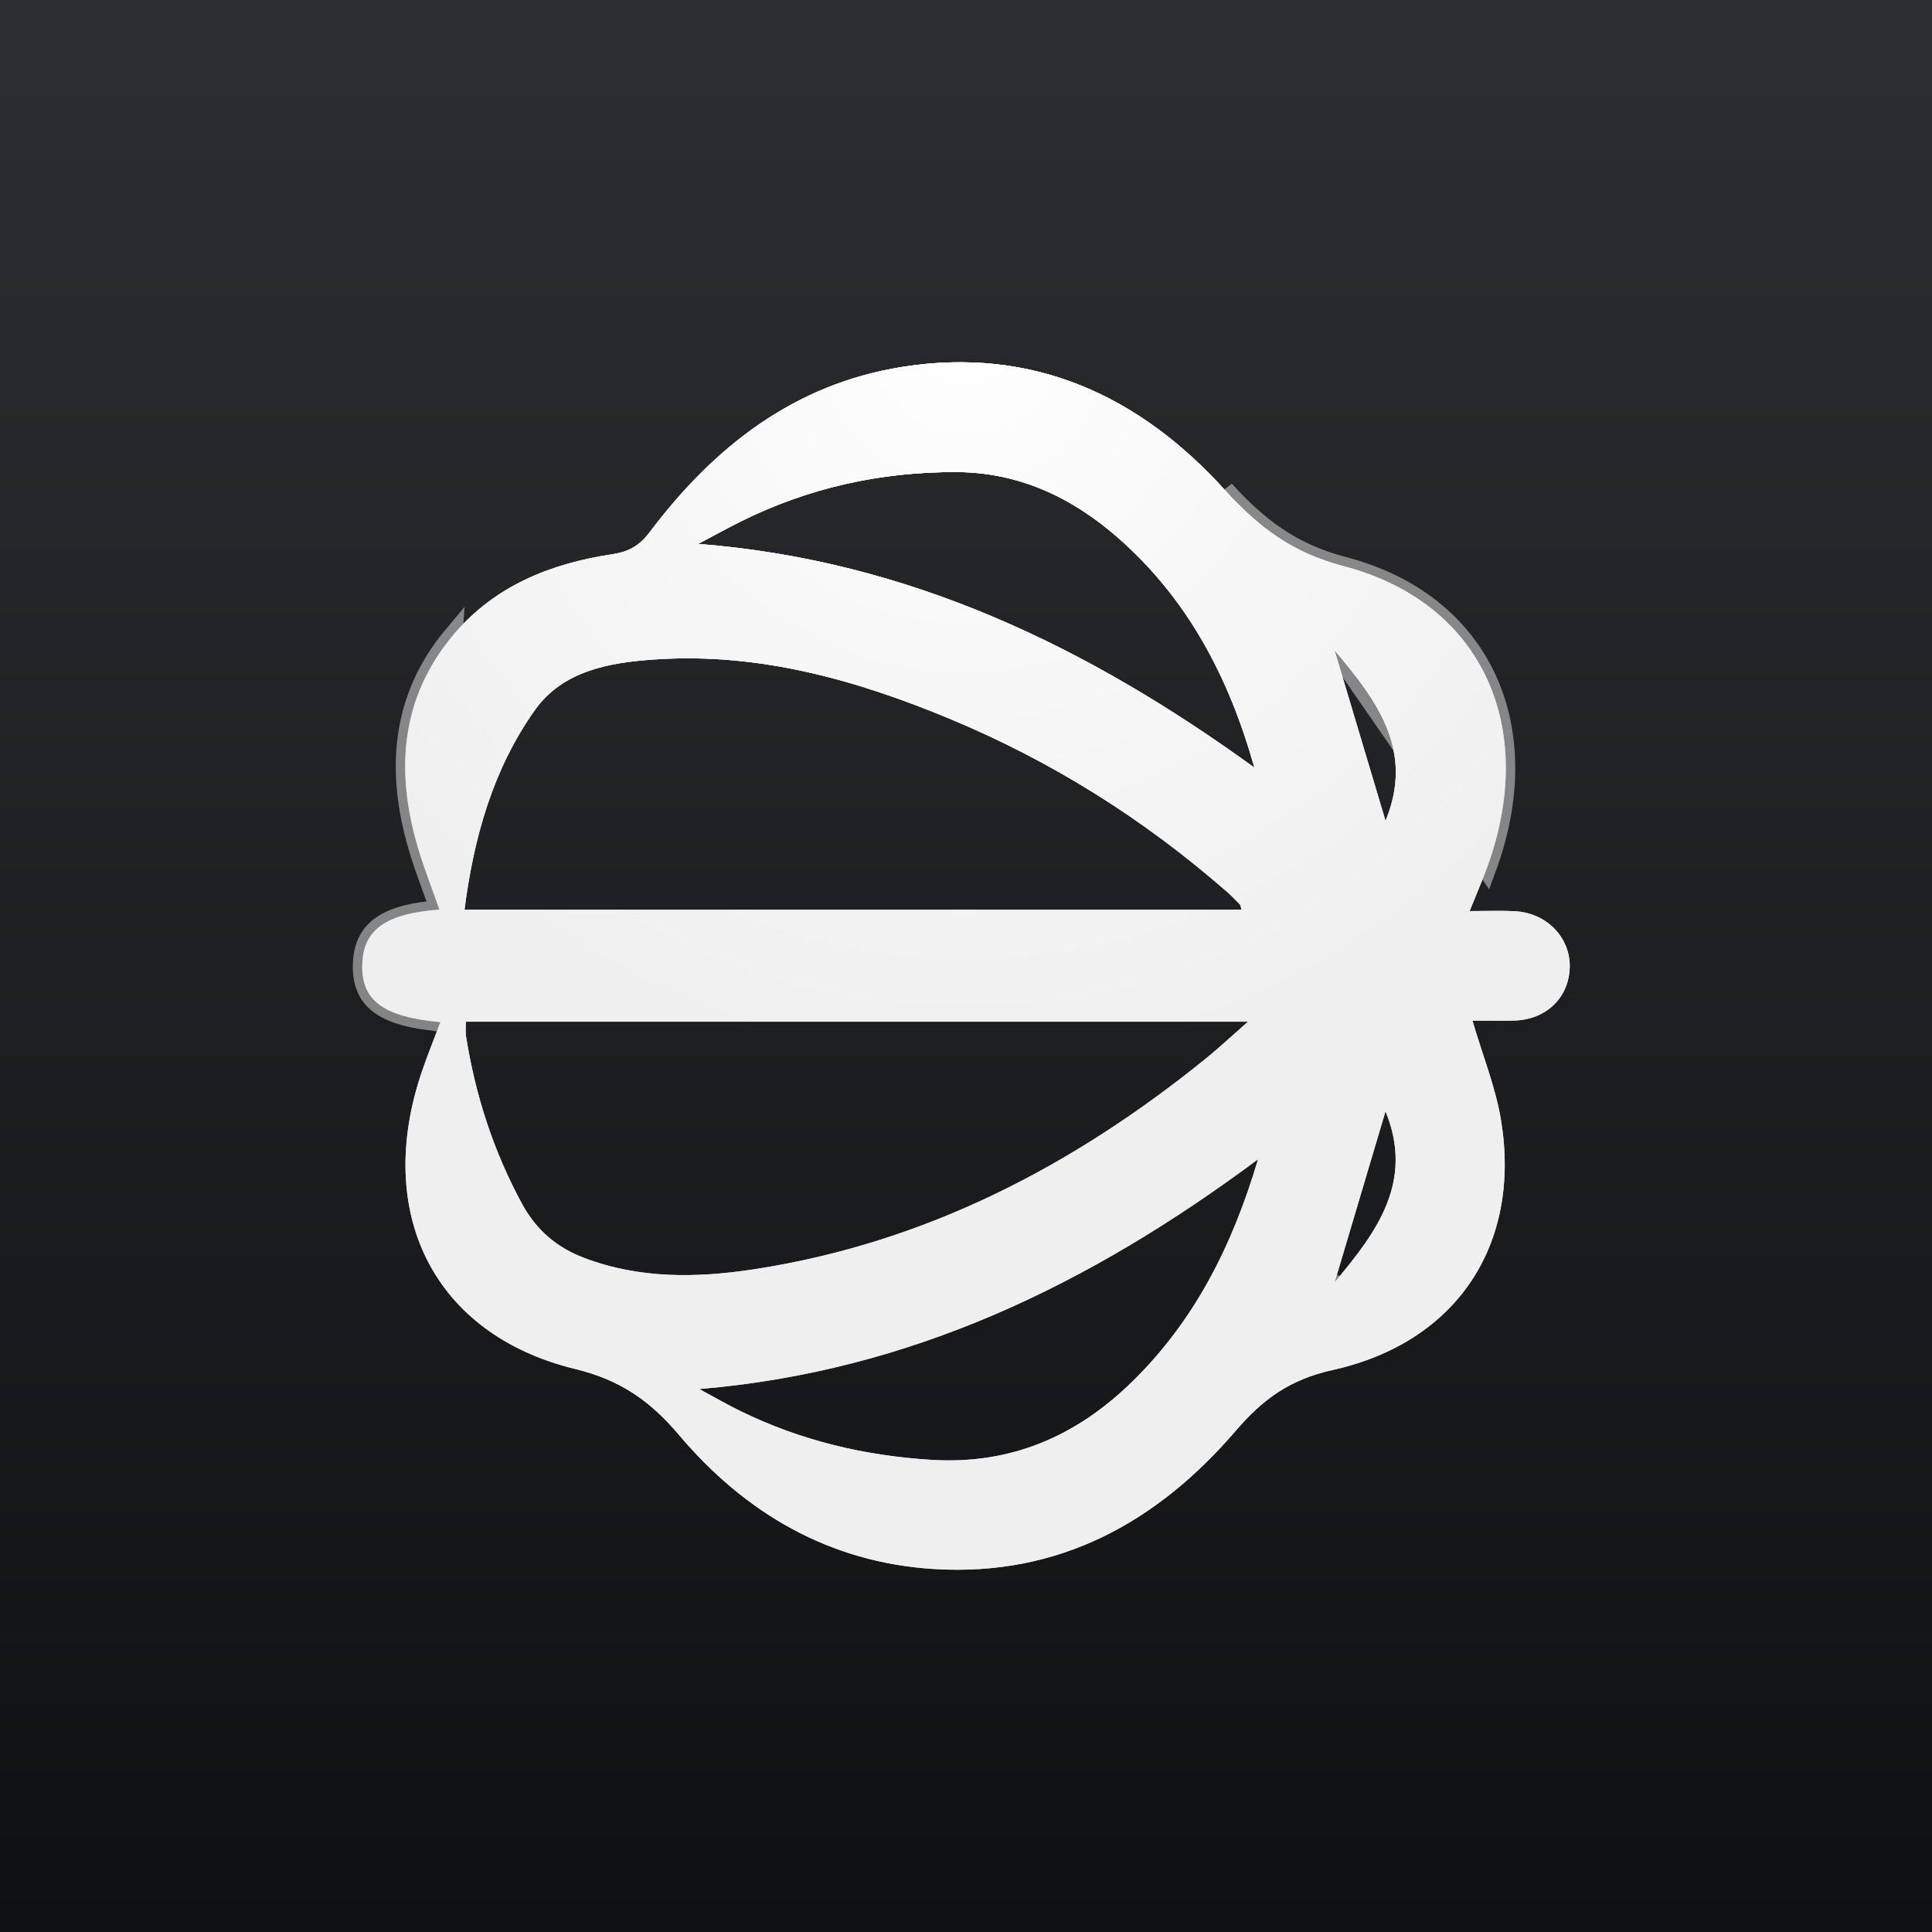<svg width="256" height="256" viewBox="0 0 256 256" fill="none" xmlns="http://www.w3.org/2000/svg">
<path d="M0 0H256V256H0V0Z" fill="url(#paint0_linear_396_63)"/>
<path d="M195.106 135.235C196.468 139.891 198.205 144.141 198.914 148.556C201.549 164.945 193.028 177.885 176.562 181.539C170.939 182.785 167.354 185.374 163.749 189.578C153.34 201.712 140.319 208.916 123.792 207.906C109.903 207.057 98.732 200.498 89.957 190.125C86.109 185.573 82.16 182.843 76.178 181.386C57.447 176.82 49.502 160.709 55.922 141.936C56.663 139.767 57.528 137.64 58.357 135.436C50.771 134.742 47.876 132.562 48.004 127.803C48.127 123.21 51.07 121.062 58.23 120.529C57.237 117.681 56.138 114.933 55.316 112.103C52.394 102.038 53.087 92.475 60.059 84.145C65.515 77.634 72.957 74.67 81.141 73.44C83.272 73.12 84.721 72.33 86.061 70.551C94.588 59.231 105.217 50.879 119.596 48.612C136.857 45.892 150.956 52.406 162.298 64.922C166.798 69.879 171.215 73.236 178.022 75.019C196.468 79.831 203.897 96.501 196.978 115.139C196.32 116.91 195.57 118.646 194.731 120.724C196.927 120.724 198.815 120.645 200.709 120.74C204.904 120.948 208.061 124.18 207.999 128.099C207.935 132.185 204.883 135.14 200.57 135.235C198.753 135.268 196.945 135.235 195.106 135.235ZM61.733 135.38C61.733 136.101 61.655 136.698 61.744 137.264C62.978 145.086 65.372 152.505 69.159 159.492C71.039 162.962 73.751 165.291 77.369 166.664C84.765 169.481 92.398 169.346 100.024 168.17C122.627 164.678 142.164 154.524 159.764 140.278C161.508 138.867 163.147 137.326 165.363 135.38H61.733ZM164.495 120.535C164.4 120.188 164.406 119.96 164.294 119.843C163.736 119.261 163.169 118.683 162.563 118.153C151.552 108.514 139.31 100.833 125.801 95.221C113.306 90.03 100.452 86.44 86.739 87.382C80.701 87.796 74.556 88.874 70.837 94.141C65.345 101.916 62.781 110.928 61.553 120.537L164.495 120.535ZM92.669 184.058C94.497 185.04 96.294 186.085 98.156 186.995C106.126 190.885 114.555 192.891 123.412 193.437C133.98 194.096 142.695 190.282 150.097 183.007C158.257 174.987 163.259 165.19 166.699 153.609C144.32 170.24 120.637 181.711 92.671 184.057L92.669 184.058ZM166.208 101.709C162.854 89.76 157.336 79.195 147.881 71.027C141.82 65.795 134.87 62.583 126.742 62.551C116.713 62.513 107.138 64.621 98.133 69.111C96.239 70.056 94.385 71.088 92.511 72.069C120.444 74.251 144.16 85.736 166.208 101.709ZM183.59 108.764C187.436 99.452 182.469 92.829 176.828 86.155L183.59 108.764ZM183.59 147.248L176.862 169.876C182.562 163.123 187.364 156.485 183.586 147.249L183.59 147.248Z" fill="url(#paint1_radial_396_63)"/>
<g filter="url(#filter0_f_396_63)">
<path d="M195.106 135.235C196.468 139.891 198.205 144.141 198.914 148.556C201.549 164.945 193.028 177.885 176.562 181.539C170.939 182.785 167.354 185.374 163.749 189.578C153.34 201.712 140.319 208.916 123.792 207.906C109.903 207.057 98.732 200.498 89.957 190.125C86.109 185.573 82.16 182.843 76.178 181.386C57.447 176.82 49.502 160.709 55.922 141.936C56.663 139.767 57.528 137.64 58.357 135.436C50.771 134.742 47.876 132.562 48.004 127.803C48.127 123.21 51.07 121.062 58.23 120.529C57.237 117.681 56.138 114.933 55.316 112.103C52.394 102.038 53.087 92.475 60.059 84.145C65.515 77.634 72.957 74.67 81.141 73.44C83.272 73.12 84.721 72.33 86.061 70.551C94.588 59.231 105.217 50.879 119.596 48.612C136.857 45.892 150.956 52.406 162.298 64.922C166.798 69.879 171.215 73.236 178.022 75.019C196.468 79.831 203.897 96.501 196.978 115.139C196.32 116.91 195.57 118.646 194.731 120.724C196.927 120.724 198.815 120.645 200.709 120.74C204.904 120.948 208.061 124.18 207.999 128.099C207.935 132.185 204.883 135.14 200.57 135.235C198.753 135.268 196.945 135.235 195.106 135.235ZM61.733 135.38C61.733 136.101 61.655 136.698 61.744 137.264C62.978 145.086 65.372 152.505 69.159 159.492C71.039 162.962 73.751 165.291 77.369 166.664C84.765 169.481 92.398 169.346 100.024 168.17C122.627 164.678 142.164 154.524 159.764 140.278C161.508 138.867 163.147 137.326 165.363 135.38H61.733ZM164.495 120.535C164.4 120.188 164.406 119.96 164.294 119.843C163.736 119.261 163.169 118.683 162.563 118.153C151.552 108.514 139.31 100.833 125.801 95.221C113.306 90.03 100.452 86.44 86.739 87.382C80.701 87.796 74.556 88.874 70.837 94.141C65.345 101.916 62.781 110.928 61.553 120.537L164.495 120.535ZM92.669 184.058C94.497 185.04 96.294 186.085 98.156 186.995C106.126 190.885 114.555 192.891 123.412 193.437C133.98 194.096 142.695 190.282 150.097 183.007C158.257 174.987 163.259 165.19 166.699 153.609C144.32 170.24 120.637 181.711 92.671 184.057L92.669 184.058ZM166.208 101.709C162.854 89.76 157.336 79.195 147.881 71.027C141.82 65.795 134.87 62.583 126.742 62.551C116.713 62.513 107.138 64.621 98.133 69.111C96.239 70.056 94.385 71.088 92.511 72.069C120.444 74.251 144.16 85.736 166.208 101.709ZM183.59 108.764C187.436 99.452 182.469 92.829 176.828 86.155L183.59 108.764ZM183.59 147.248L176.862 169.876C182.562 163.123 187.364 156.485 183.586 147.249L183.59 147.248Z" fill="url(#paint2_radial_396_63)"/>
</g>
<path d="M57.797 119.309C57.622 118.822 57.445 118.336 57.268 117.852C56.569 115.935 55.878 114.038 55.316 112.103C52.394 102.038 53.087 92.475 60.059 84.145L57.797 119.309ZM57.797 119.309C57.91 119.3 58.023 119.291 58.138 119.283L58.23 120.529L57.05 120.941C57.016 120.843 56.981 120.745 56.947 120.647C50.716 121.338 48.119 123.495 48.004 127.803C47.884 132.283 50.443 134.478 57.072 135.299L57.797 119.309ZM60.483 134.13H61.733H165.363H168.68L166.188 136.319C165.475 136.945 164.814 137.537 164.184 138.1C162.894 139.254 161.739 140.288 160.551 141.25L160.551 141.25C142.822 155.599 123.085 165.872 100.215 169.405L100.215 169.405C92.488 170.597 84.608 170.759 76.924 167.833C73.031 166.355 70.085 163.825 68.06 160.088C64.2 152.965 61.763 145.41 60.51 137.459L60.483 134.13ZM60.483 134.13V135.38M60.483 134.13V135.38M60.483 135.38C60.483 135.598 60.475 135.781 60.468 135.979M60.483 135.38L60.468 135.979M60.468 135.979C60.463 136.093 60.459 136.213 60.455 136.347M60.468 135.979L60.455 136.347M60.455 136.347C60.447 136.677 60.447 137.06 60.51 137.459L60.455 136.347ZM195.106 133.985H193.438L193.906 135.586C194.367 137.162 194.856 138.651 195.328 140.094C196.304 143.071 197.213 145.846 197.68 148.754L197.68 148.755C198.955 156.685 197.52 163.687 193.864 169.126C190.208 174.563 184.257 178.551 176.291 180.318C170.348 181.636 166.539 184.404 162.8 188.764C152.584 200.673 139.918 207.639 123.868 206.658C110.373 205.834 99.503 199.475 90.912 189.318C86.916 184.591 82.746 181.7 76.474 180.171C67.409 177.962 61.07 172.997 57.733 166.423C54.391 159.838 53.98 151.476 57.105 142.341C57.602 140.886 58.149 139.467 58.713 138.004C58.982 137.307 59.254 136.601 59.527 135.876L60.104 134.341L58.471 134.192C54.727 133.849 52.399 133.152 51.032 132.139C49.782 131.214 49.198 129.917 49.254 127.836L49.254 127.836C49.307 125.842 49.944 124.562 51.205 123.66C52.566 122.687 54.807 122.037 58.323 121.776L59.947 121.655L59.41 120.118C59.084 119.18 58.752 118.271 58.425 117.375C57.734 115.48 57.066 113.649 56.516 111.754C53.676 101.967 54.386 92.871 61.018 84.948C66.211 78.751 73.322 75.879 81.327 74.676L81.327 74.676C82.502 74.499 83.557 74.183 84.523 73.625C85.492 73.066 86.31 72.299 87.06 71.303C95.461 60.15 105.831 52.047 119.791 49.846C136.558 47.204 150.256 53.495 161.372 65.762L161.373 65.763C165.98 70.838 170.595 74.366 177.705 76.228L177.706 76.228C186.612 78.551 192.755 83.699 195.879 90.421C199.009 97.159 199.174 105.632 195.807 114.703C195.372 115.873 194.902 117.014 194.383 118.274C194.125 118.899 193.855 119.554 193.571 120.256L192.878 121.974H194.731C195.476 121.974 196.171 121.966 196.833 121.958C198.185 121.941 199.402 121.926 200.646 121.989L200.647 121.989C204.23 122.166 206.8 124.893 206.749 128.08C206.696 131.442 204.237 133.902 200.546 133.985C199.351 134.007 198.174 133.999 196.971 133.992C196.357 133.988 195.738 133.985 195.106 133.985ZM162.298 64.922C166.798 69.879 171.215 73.236 178.022 75.019C196.468 79.831 203.897 96.501 196.978 115.139L162.298 64.922ZM164.495 121.785L166.133 121.785L165.7 120.205C165.679 120.126 165.671 120.082 165.658 120.014C165.65 119.972 165.64 119.92 165.624 119.845C165.608 119.77 165.58 119.642 165.527 119.504C165.471 119.358 165.374 119.163 165.199 118.979L165.196 118.976C164.636 118.394 164.036 117.781 163.386 117.212C152.275 107.486 139.917 99.732 126.281 94.067C113.702 88.841 100.642 85.174 86.653 86.135C80.609 86.549 73.9 87.636 69.816 93.419C64.163 101.423 61.556 110.657 60.313 120.379L60.133 121.787L61.553 121.787L164.495 121.785ZM91.785 183.175L90.596 184.364L92.078 185.16C92.634 185.458 93.199 185.77 93.77 186.085C95.024 186.776 96.31 187.484 97.607 188.118L97.608 188.118C105.743 192.089 114.335 194.13 123.334 194.684C134.301 195.368 143.352 191.388 150.973 183.898C159.327 175.688 164.417 165.682 167.897 153.965L168.966 150.367L165.954 152.606C143.696 169.147 120.231 180.491 92.566 182.811L92.11 182.85L91.787 183.173L91.785 183.175ZM165.474 102.722L168.381 104.827L167.411 101.372C164.013 89.261 158.39 78.454 148.698 70.081L148.698 70.081C142.462 64.698 135.235 61.334 126.747 61.301L126.747 61.301C116.534 61.262 106.764 63.41 97.576 67.992L97.576 67.992C96.345 68.606 95.114 69.265 93.902 69.914C93.238 70.27 92.58 70.622 91.931 70.962L88.085 72.978L92.414 73.316C120.042 75.473 143.541 86.832 165.474 102.722ZM182.392 109.122L183.401 112.496L184.745 109.241C186.801 104.265 186.507 99.942 184.927 96.005C183.376 92.14 180.595 88.675 177.783 85.348L175.63 86.513L182.392 109.122ZM182.264 147.32L175.664 169.52L177.817 170.683C180.664 167.31 183.417 163.822 184.941 159.952C186.449 156.124 186.744 151.953 184.91 147.195L185.472 145.302L183.195 146.062L183.191 146.063L181.923 146.486L182.264 147.32Z" stroke="#EBEBEB" stroke-opacity="0.5" stroke-width="2.5"/>
<path d="M195.106 135.235C196.468 139.891 198.205 144.141 198.914 148.556C201.549 164.945 193.028 177.885 176.562 181.539C170.939 182.785 167.354 185.374 163.749 189.578C153.34 201.712 140.319 208.916 123.792 207.906C109.903 207.057 98.732 200.498 89.957 190.125C86.109 185.573 82.16 182.843 76.178 181.386C57.447 176.82 49.502 160.709 55.922 141.936C56.663 139.767 57.528 137.64 58.357 135.436C50.771 134.742 47.876 132.562 48.004 127.803C48.127 123.21 51.07 121.062 58.23 120.529C57.237 117.681 56.138 114.933 55.316 112.103C52.394 102.038 53.087 92.475 60.059 84.145C65.515 77.634 72.957 74.67 81.141 73.44C83.272 73.12 84.721 72.33 86.061 70.551C94.588 59.231 105.217 50.879 119.596 48.612C136.857 45.892 150.956 52.406 162.298 64.922C166.798 69.879 171.215 73.236 178.022 75.019C196.468 79.831 203.897 96.501 196.978 115.139C196.32 116.91 195.57 118.646 194.731 120.724C196.927 120.724 198.815 120.645 200.709 120.74C204.904 120.948 208.061 124.18 207.999 128.099C207.935 132.185 204.883 135.14 200.57 135.235C198.753 135.268 196.945 135.235 195.106 135.235ZM61.733 135.38C61.733 136.101 61.655 136.698 61.744 137.264C62.978 145.086 65.372 152.505 69.159 159.492C71.039 162.962 73.751 165.291 77.369 166.664C84.765 169.481 92.398 169.346 100.024 168.17C122.627 164.678 142.164 154.524 159.764 140.278C161.508 138.867 163.147 137.326 165.363 135.38H61.733ZM164.495 120.535C164.4 120.188 164.406 119.96 164.294 119.843C163.736 119.261 163.169 118.683 162.563 118.153C151.552 108.514 139.31 100.833 125.801 95.221C113.306 90.03 100.452 86.44 86.739 87.382C80.701 87.796 74.556 88.874 70.837 94.141C65.345 101.916 62.781 110.928 61.553 120.537L164.495 120.535ZM92.669 184.058C94.497 185.04 96.294 186.085 98.156 186.995C106.126 190.885 114.555 192.891 123.412 193.437C133.98 194.096 142.695 190.282 150.097 183.007C158.257 174.987 163.259 165.19 166.699 153.609C144.32 170.24 120.637 181.711 92.671 184.057L92.669 184.058ZM166.208 101.709C162.854 89.76 157.336 79.195 147.881 71.027C141.82 65.795 134.87 62.583 126.742 62.551C116.713 62.513 107.138 64.621 98.133 69.111C96.239 70.056 94.385 71.088 92.511 72.069C120.444 74.251 144.16 85.736 166.208 101.709ZM183.59 108.764C187.436 99.452 182.469 92.829 176.828 86.155L183.59 108.764ZM183.59 147.248L176.862 169.876C182.562 163.123 187.364 156.485 183.586 147.249L183.59 147.248Z" fill="white"/>
<path d="M195.106 135.235C196.468 139.891 198.205 144.141 198.914 148.556C201.549 164.945 193.028 177.885 176.562 181.539C170.939 182.785 167.354 185.374 163.749 189.578C153.34 201.712 140.319 208.916 123.792 207.906C109.903 207.057 98.732 200.498 89.957 190.125C86.109 185.573 82.16 182.843 76.178 181.386C57.447 176.82 49.502 160.709 55.922 141.936C56.663 139.767 57.528 137.64 58.357 135.436C50.771 134.742 47.876 132.562 48.004 127.803C48.127 123.21 51.07 121.062 58.23 120.529C57.237 117.681 56.138 114.933 55.316 112.103C52.394 102.038 53.087 92.475 60.059 84.145C65.515 77.634 72.957 74.67 81.141 73.44C83.272 73.12 84.721 72.33 86.061 70.551C94.588 59.231 105.217 50.879 119.596 48.612C136.857 45.892 150.956 52.406 162.298 64.922C166.798 69.879 171.215 73.236 178.022 75.019C196.468 79.831 203.897 96.501 196.978 115.139C196.32 116.91 195.57 118.646 194.731 120.724C196.927 120.724 198.815 120.645 200.709 120.74C204.904 120.948 208.061 124.18 207.999 128.099C207.935 132.185 204.883 135.14 200.57 135.235C198.753 135.268 196.945 135.235 195.106 135.235ZM61.733 135.38C61.733 136.101 61.655 136.698 61.744 137.264C62.978 145.086 65.372 152.505 69.159 159.492C71.039 162.962 73.751 165.291 77.369 166.664C84.765 169.481 92.398 169.346 100.024 168.17C122.627 164.678 142.164 154.524 159.764 140.278C161.508 138.867 163.147 137.326 165.363 135.38H61.733ZM164.495 120.535C164.4 120.188 164.406 119.96 164.294 119.843C163.736 119.261 163.169 118.683 162.563 118.153C151.552 108.514 139.31 100.833 125.801 95.221C113.306 90.03 100.452 86.44 86.739 87.382C80.701 87.796 74.556 88.874 70.837 94.141C65.345 101.916 62.781 110.928 61.553 120.537L164.495 120.535ZM92.669 184.058C94.497 185.04 96.294 186.085 98.156 186.995C106.126 190.885 114.555 192.891 123.412 193.437C133.98 194.096 142.695 190.282 150.097 183.007C158.257 174.987 163.259 165.19 166.699 153.609C144.32 170.24 120.637 181.711 92.671 184.057L92.669 184.058ZM166.208 101.709C162.854 89.76 157.336 79.195 147.881 71.027C141.82 65.795 134.87 62.583 126.742 62.551C116.713 62.513 107.138 64.621 98.133 69.111C96.239 70.056 94.385 71.088 92.511 72.069C120.444 74.251 144.16 85.736 166.208 101.709ZM183.59 108.764C187.436 99.452 182.469 92.829 176.828 86.155L183.59 108.764ZM183.59 147.248L176.862 169.876C182.562 163.123 187.364 156.485 183.586 147.249L183.59 147.248Z" fill="url(#paint3_radial_396_63)" fill-opacity="0.5"/>
<defs>
<filter id="filter0_f_396_63" x="40.9" y="40.9" width="174.2" height="174.2" filterUnits="userSpaceOnUse" color-interpolation-filters="sRGB">
<feFlood flood-opacity="0" result="BackgroundImageFix"/>
<feBlend mode="normal" in="SourceGraphic" in2="BackgroundImageFix" result="shape"/>
<feGaussianBlur stdDeviation="3.55" result="effect1_foregroundBlur_396_63"/>
</filter>
<linearGradient id="paint0_linear_396_63" x1="128" y1="0" x2="128" y2="256" gradientUnits="userSpaceOnUse">
<stop stop-color="#2D2E31"/>
<stop offset="1" stop-color="#0F1012"/>
</linearGradient>
<radialGradient id="paint1_radial_396_63" cx="0" cy="0" r="1" gradientUnits="userSpaceOnUse" gradientTransform="translate(128 45) rotate(90) scale(163)">
<stop stop-color="white"/>
<stop offset="0.6" stop-color="white" stop-opacity="0"/>
</radialGradient>
<radialGradient id="paint2_radial_396_63" cx="0" cy="0" r="1" gradientUnits="userSpaceOnUse" gradientTransform="translate(128 45) rotate(90) scale(163)">
<stop stop-color="white"/>
<stop offset="0.6" stop-color="white" stop-opacity="0"/>
</radialGradient>
<radialGradient id="paint3_radial_396_63" cx="0" cy="0" r="1" gradientUnits="userSpaceOnUse" gradientTransform="translate(128 45) rotate(90) scale(163)">
<stop stop-color="white"/>
<stop offset="0.6" stop-color="#E2E0E0"/>
</radialGradient>
</defs>
</svg>
